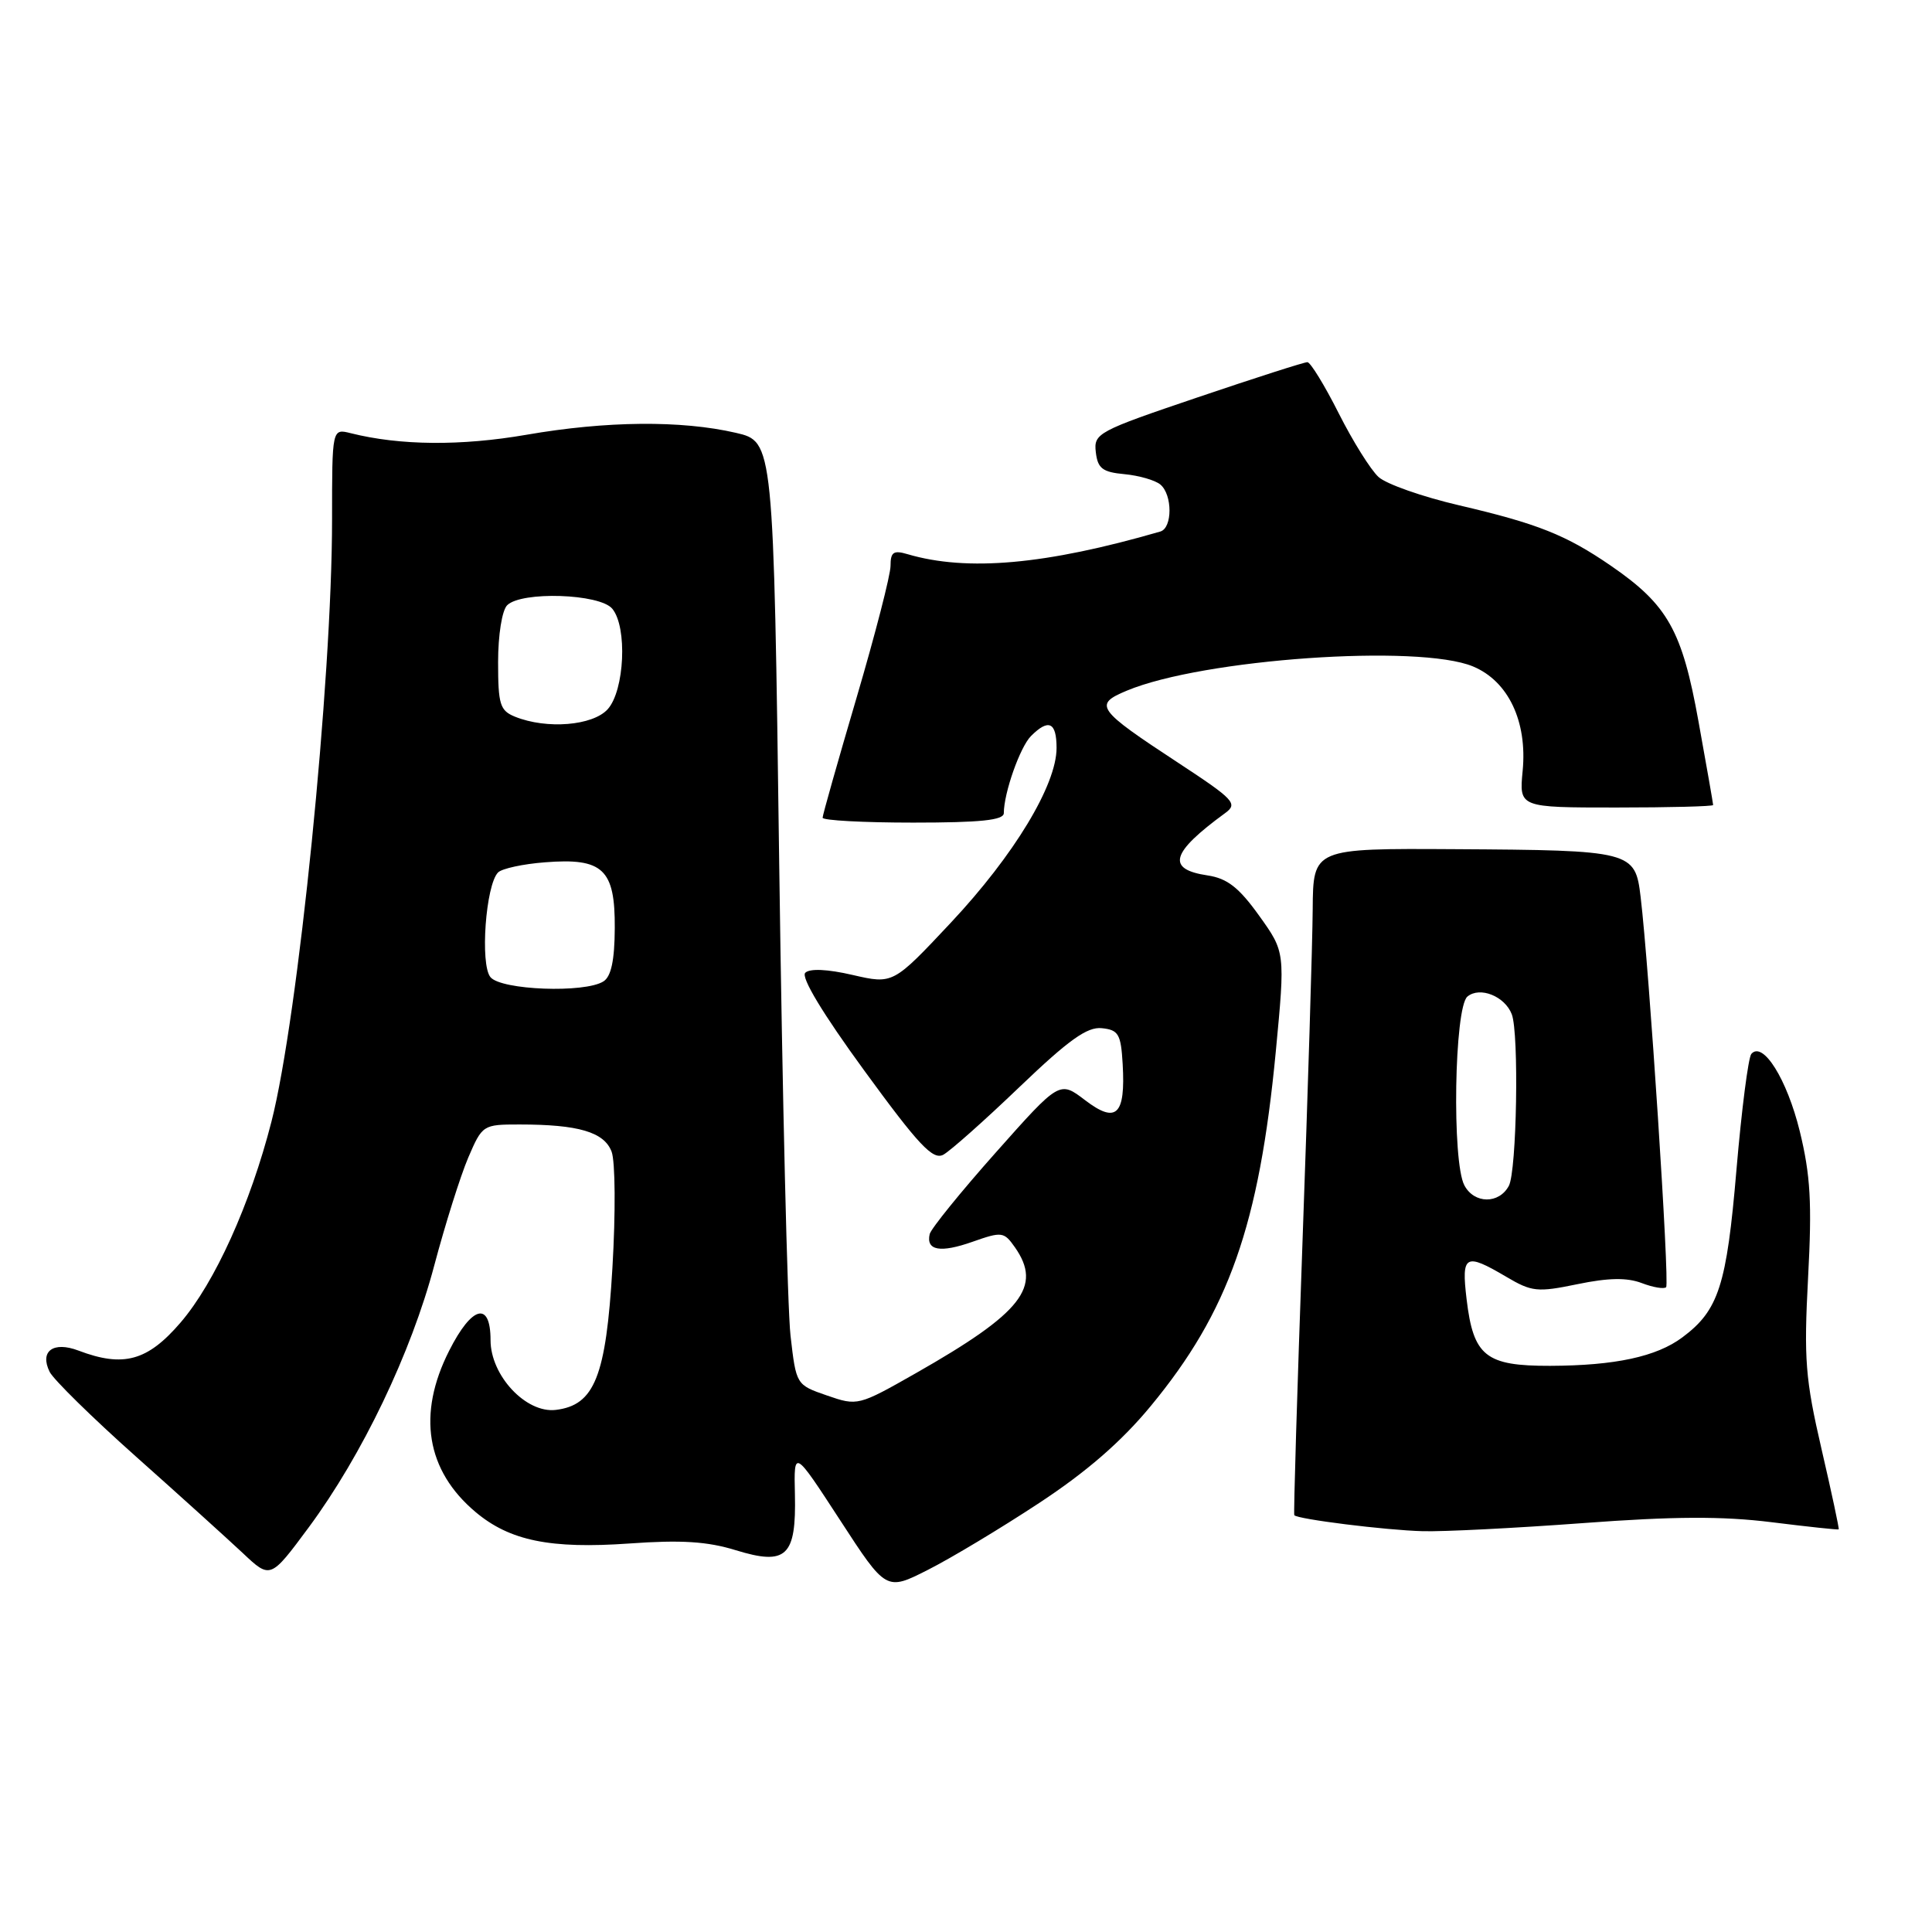 <?xml version="1.0" encoding="UTF-8" standalone="no"?>
<!DOCTYPE svg PUBLIC "-//W3C//DTD SVG 1.1//EN" "http://www.w3.org/Graphics/SVG/1.1/DTD/svg11.dtd" >
<svg xmlns="http://www.w3.org/2000/svg" xmlns:xlink="http://www.w3.org/1999/xlink" version="1.1" viewBox="0 0 256 256">
 <g >
 <path fill="currentColor"
d=" M 137.67 199.17 C 143.97 195.03 148.60 191.01 152.47 186.32 C 162.80 173.82 166.85 162.34 169.05 139.33 C 170.30 126.16 170.30 126.16 166.84 121.33 C 164.16 117.59 162.61 116.39 160.02 116.00 C 154.51 115.18 155.12 113.01 162.35 107.73 C 164.05 106.49 163.54 105.95 156.14 101.09 C 145.30 93.98 144.87 93.37 149.30 91.52 C 159.36 87.31 188.02 85.31 195.19 88.31 C 199.86 90.26 202.39 95.59 201.76 102.14 C 201.29 107.00 201.29 107.00 214.15 107.00 C 221.22 107.00 227.00 106.85 227.00 106.67 C 227.00 106.49 226.13 101.50 225.06 95.60 C 222.89 83.53 220.99 80.15 213.46 74.97 C 207.52 70.89 203.77 69.39 193.31 66.95 C 188.50 65.83 183.71 64.15 182.67 63.21 C 181.63 62.27 179.25 58.46 177.38 54.75 C 175.51 51.04 173.64 48.00 173.24 47.99 C 172.83 47.98 166.29 50.08 158.70 52.65 C 145.44 57.14 144.91 57.42 145.20 59.91 C 145.45 62.07 146.08 62.56 149.00 62.83 C 150.92 63.01 153.06 63.63 153.75 64.20 C 155.37 65.55 155.37 69.96 153.75 70.43 C 138.57 74.83 128.16 75.76 120.25 73.43 C 118.40 72.88 118.00 73.15 118.00 74.98 C 118.00 76.19 115.97 84.05 113.50 92.45 C 111.03 100.84 109.00 108.00 109.00 108.35 C 109.00 108.71 114.40 109.00 121.00 109.00 C 129.93 109.00 133.00 108.68 133.01 107.75 C 133.02 105.05 135.16 98.99 136.61 97.53 C 138.95 95.19 140.00 95.68 140.00 99.11 C 140.00 104.01 134.37 113.32 126.02 122.23 C 118.34 130.42 118.34 130.42 112.99 129.19 C 109.63 128.41 107.29 128.31 106.70 128.90 C 106.11 129.49 109.02 134.32 114.53 141.87 C 121.73 151.74 123.61 153.74 124.99 153.01 C 125.91 152.51 130.45 148.48 135.08 144.04 C 141.61 137.79 144.06 136.03 146.00 136.24 C 148.21 136.47 148.53 137.02 148.76 141.00 C 149.15 147.76 147.92 148.94 143.78 145.78 C 140.40 143.20 140.40 143.20 131.95 152.71 C 127.30 157.94 123.36 162.81 123.19 163.52 C 122.68 165.71 124.60 166.05 128.87 164.54 C 132.76 163.17 133.03 163.21 134.48 165.27 C 138.14 170.50 135.42 173.95 121.38 181.94 C 113.73 186.29 113.63 186.31 109.58 184.91 C 105.50 183.50 105.50 183.50 104.75 177.00 C 104.34 173.43 103.67 145.30 103.25 114.51 C 102.50 58.51 102.50 58.51 97.50 57.35 C 90.27 55.68 80.34 55.77 69.75 57.61 C 61.07 59.11 53.00 59.04 46.47 57.40 C 44.00 56.78 44.00 56.78 44.00 68.84 C 44.00 90.19 39.51 134.76 35.97 148.62 C 33.17 159.55 28.47 169.96 23.92 175.25 C 19.55 180.34 16.35 181.22 10.40 178.96 C 7.05 177.69 5.22 179.04 6.58 181.78 C 7.09 182.80 12.22 187.84 18.00 192.99 C 23.78 198.13 30.15 203.90 32.17 205.79 C 35.83 209.24 35.83 209.24 40.92 202.37 C 48.00 192.79 54.48 179.26 57.55 167.65 C 58.99 162.23 61.01 155.82 62.04 153.40 C 63.91 149.05 63.99 149.00 68.84 149.00 C 76.65 149.00 80.05 150.00 81.04 152.60 C 81.53 153.89 81.58 160.70 81.15 167.97 C 80.30 182.41 78.78 186.20 73.64 186.82 C 69.70 187.29 65.00 182.27 65.00 177.58 C 65.00 172.37 62.54 172.99 59.52 178.97 C 55.25 187.39 56.47 194.85 63.01 200.35 C 67.54 204.16 72.92 205.26 83.41 204.52 C 90.26 204.03 93.73 204.25 97.49 205.41 C 104.21 207.48 105.52 206.24 105.33 197.99 C 105.19 192.02 105.19 192.02 111.31 201.42 C 117.42 210.82 117.42 210.82 122.96 208.01 C 126.01 206.47 132.63 202.49 137.67 199.17 Z  M 209.74 201.82 C 221.81 200.92 228.22 200.89 234.74 201.70 C 239.56 202.30 243.57 202.73 243.64 202.65 C 243.72 202.57 242.70 197.78 241.36 192.00 C 239.21 182.70 239.01 180.11 239.58 169.29 C 240.11 159.39 239.90 155.73 238.48 149.90 C 236.78 142.98 233.59 137.89 232.06 139.65 C 231.66 140.12 230.77 147.03 230.09 155.00 C 228.79 170.35 227.73 173.63 222.92 177.21 C 219.49 179.77 214.01 180.95 205.40 180.98 C 196.85 181.00 195.23 179.71 194.33 172.14 C 193.63 166.26 194.14 165.97 199.57 169.17 C 202.97 171.18 203.70 171.26 209.02 170.16 C 213.12 169.31 215.57 169.27 217.53 170.01 C 219.04 170.59 220.50 170.83 220.77 170.56 C 221.25 170.08 218.52 128.20 217.39 118.84 C 216.67 112.77 216.26 112.66 192.75 112.52 C 174.00 112.41 174.00 112.41 173.94 120.46 C 173.91 124.88 173.30 144.70 172.59 164.50 C 171.88 184.30 171.39 200.62 171.50 200.77 C 171.90 201.30 183.60 202.76 188.50 202.89 C 191.25 202.97 200.81 202.48 209.74 201.82 Z  M 64.99 129.48 C 63.59 127.80 64.36 117.24 66.00 115.60 C 66.51 115.09 69.31 114.48 72.21 114.26 C 79.90 113.65 81.51 115.17 81.46 122.98 C 81.44 127.25 80.98 129.40 79.96 130.04 C 77.48 131.62 66.41 131.20 64.99 129.48 Z  M 68.25 94.97 C 66.25 94.16 66.00 93.36 66.00 87.73 C 66.00 84.14 66.52 80.88 67.20 80.20 C 69.08 78.32 79.48 78.66 81.13 80.66 C 83.15 83.09 82.76 91.50 80.52 93.98 C 78.54 96.16 72.45 96.66 68.25 94.97 Z  M 194.04 157.07 C 192.37 153.96 192.70 133.49 194.44 132.05 C 196.09 130.68 199.40 132.00 200.32 134.40 C 201.29 136.93 200.98 155.17 199.93 157.13 C 198.63 159.56 195.35 159.53 194.04 157.07 Z "/>
</g>
</svg>